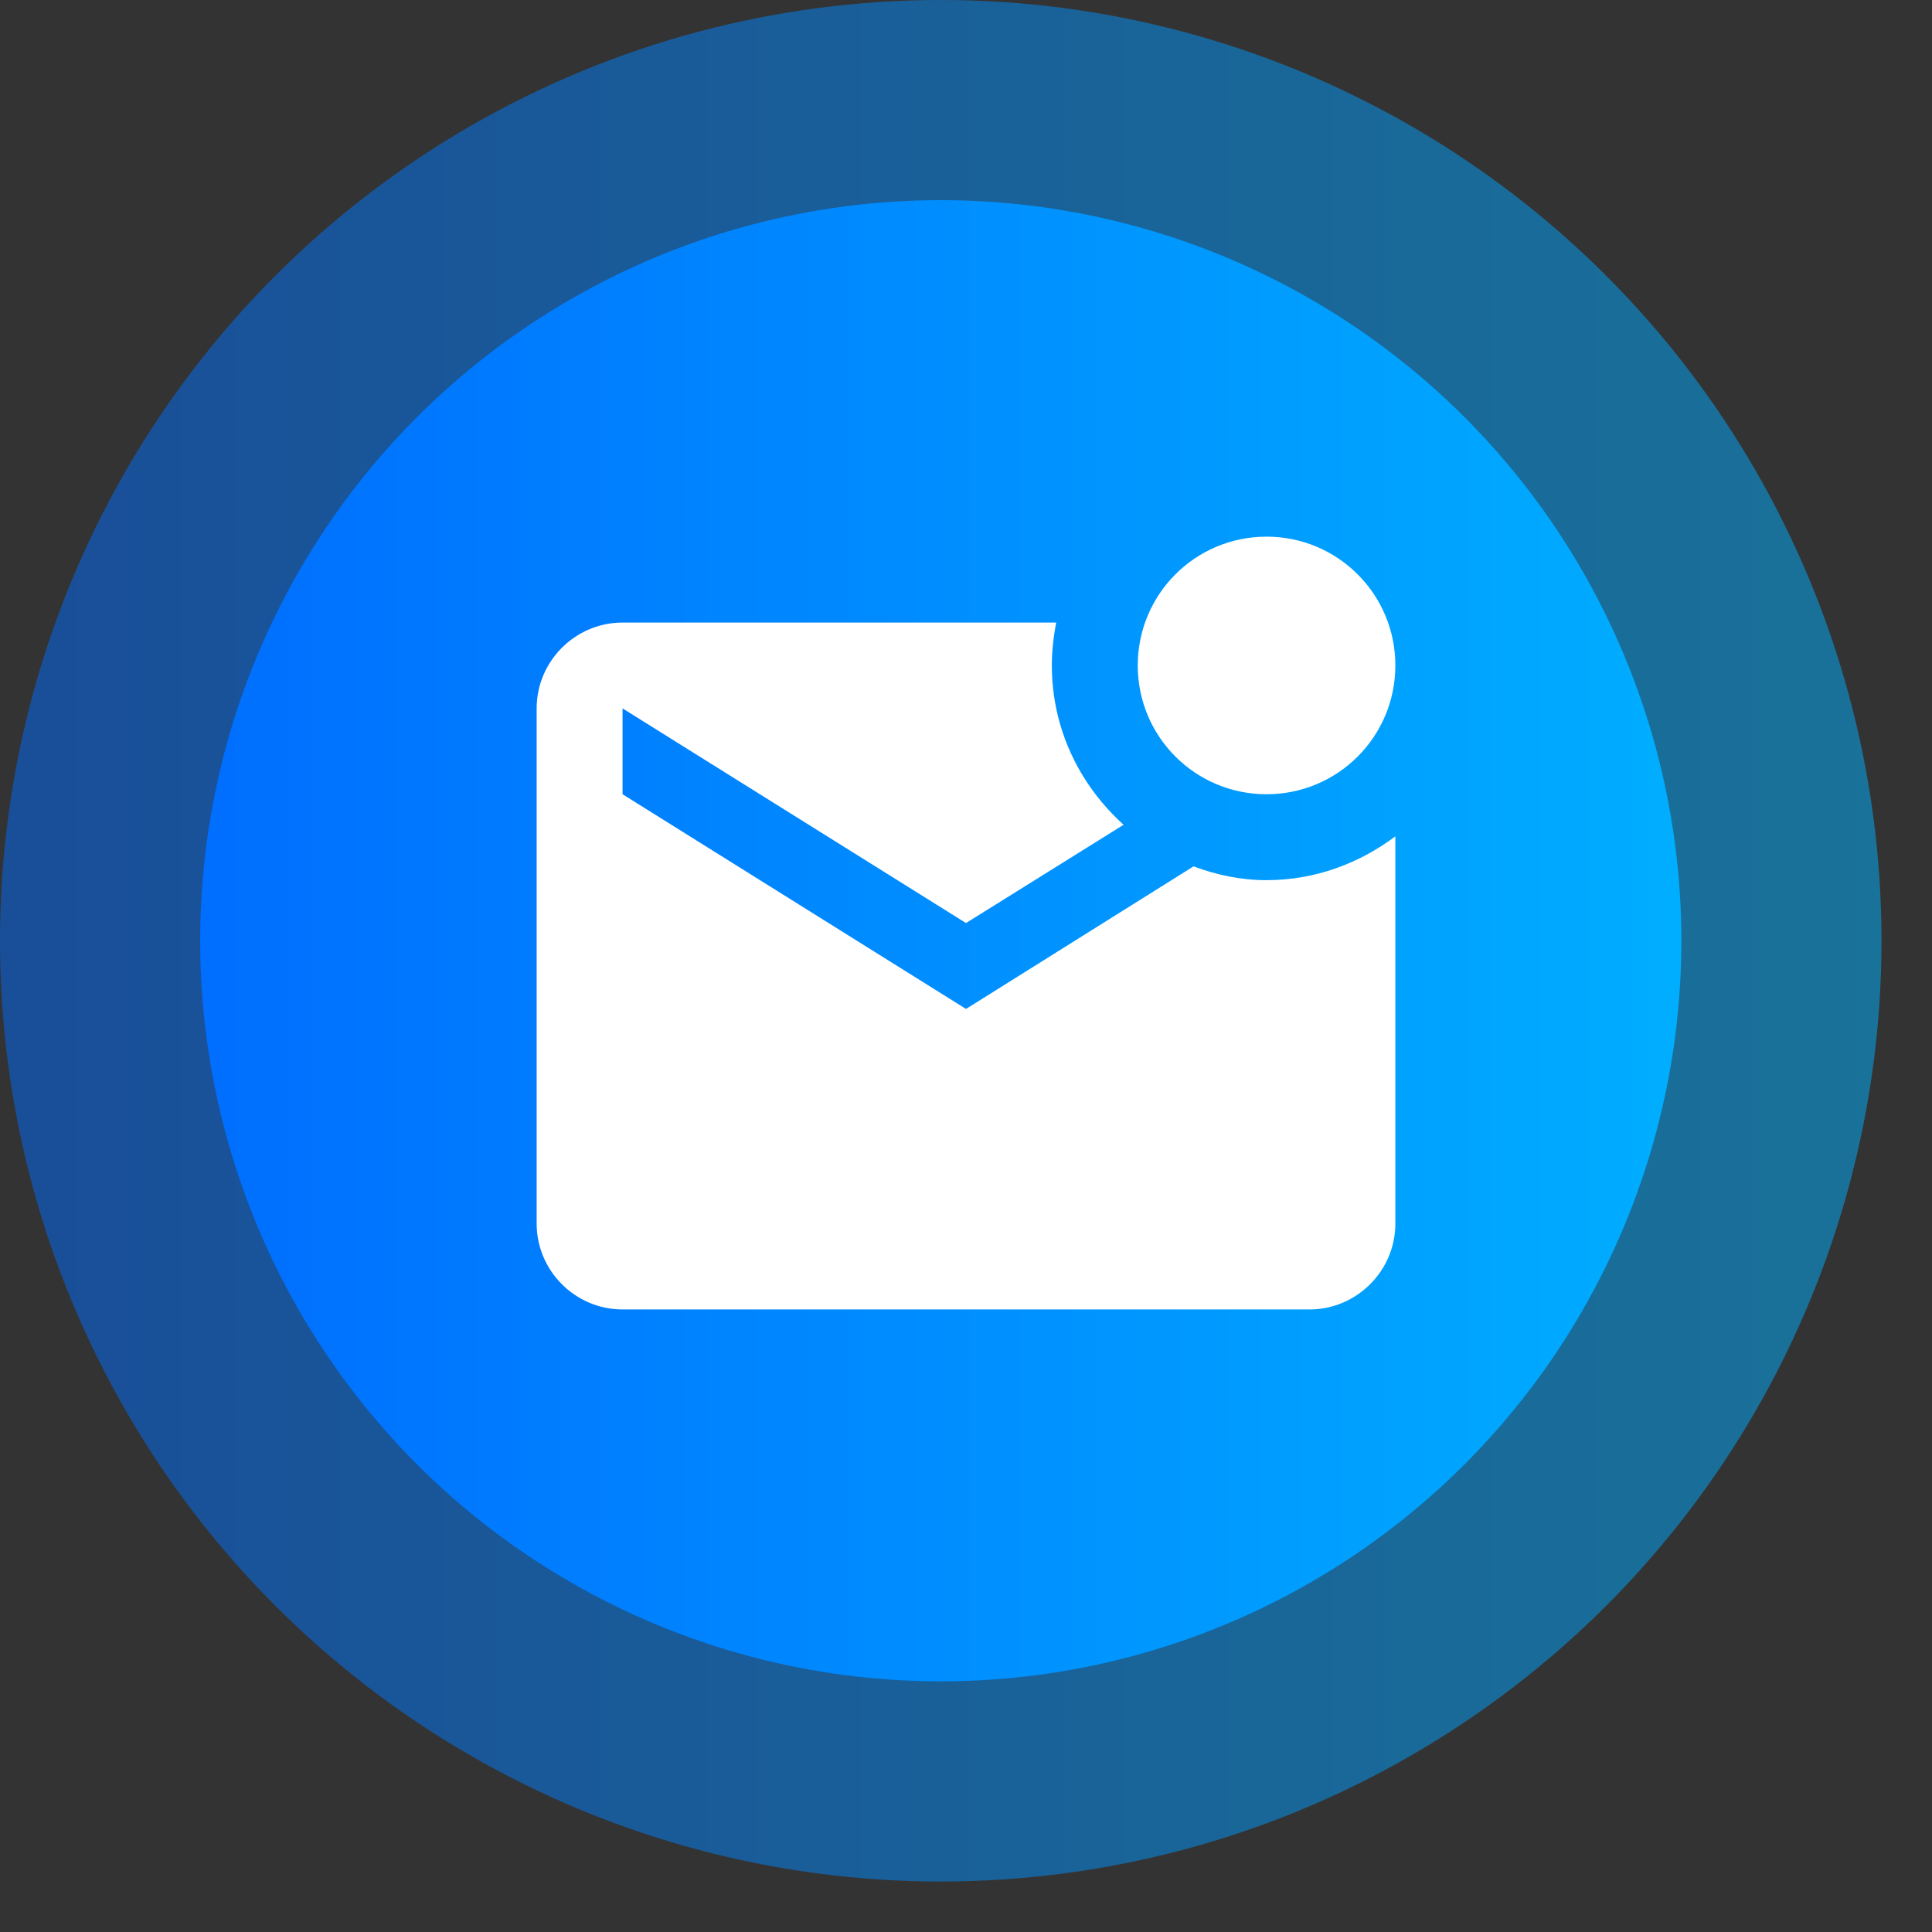 <svg width="30" height="30" viewBox="0 0 30 30" fill="none" xmlns="http://www.w3.org/2000/svg">
<rect x="0" y="0" width="30" height="30" fill="#333333" stroke="none"/>
<circle cx="14.608" cy="14.608" r="11.5" fill="url(#paint0_linear_39_370)"/>
<circle opacity="0.5" cx="14.608" cy="14.608" r="14.608" fill="url(#paint1_linear_39_370)"/>
<path d="M21.667 12.987V19C21.667 19.733 21.067 20.333 20.333 20.333H9.667C8.933 20.333 8.333 19.733 8.333 19V11C8.333 10.267 8.933 9.667 9.667 9.667H16.4C16.36 9.88 16.333 10.107 16.333 10.333C16.333 11.32 16.767 12.193 17.447 12.807L15 14.333L9.667 11V12.333L15 15.667L18.533 13.453C18.893 13.587 19.267 13.667 19.667 13.667C20.42 13.667 21.107 13.407 21.667 12.987ZM17.667 10.333C17.667 11.44 18.56 12.333 19.667 12.333C20.773 12.333 21.667 11.44 21.667 10.333C21.667 9.227 20.773 8.333 19.667 8.333C18.56 8.333 17.667 9.227 17.667 10.333Z" fill="white"/>
<defs>
<linearGradient id="paint0_linear_39_370" x1="26.108" y1="14.608" x2="3.108" y2="14.608" gradientUnits="userSpaceOnUse">
<stop stop-color="#00B2FF"/>
<stop offset="1" stop-color="#006AFF"/>
</linearGradient>
<linearGradient id="paint1_linear_39_370" x1="29.216" y1="14.608" x2="-2.49682e-07" y2="14.608" gradientUnits="userSpaceOnUse">
<stop stop-color="#00B2FF"/>
<stop offset="1" stop-color="#006AFF"/>
</linearGradient>
</defs>
</svg>
